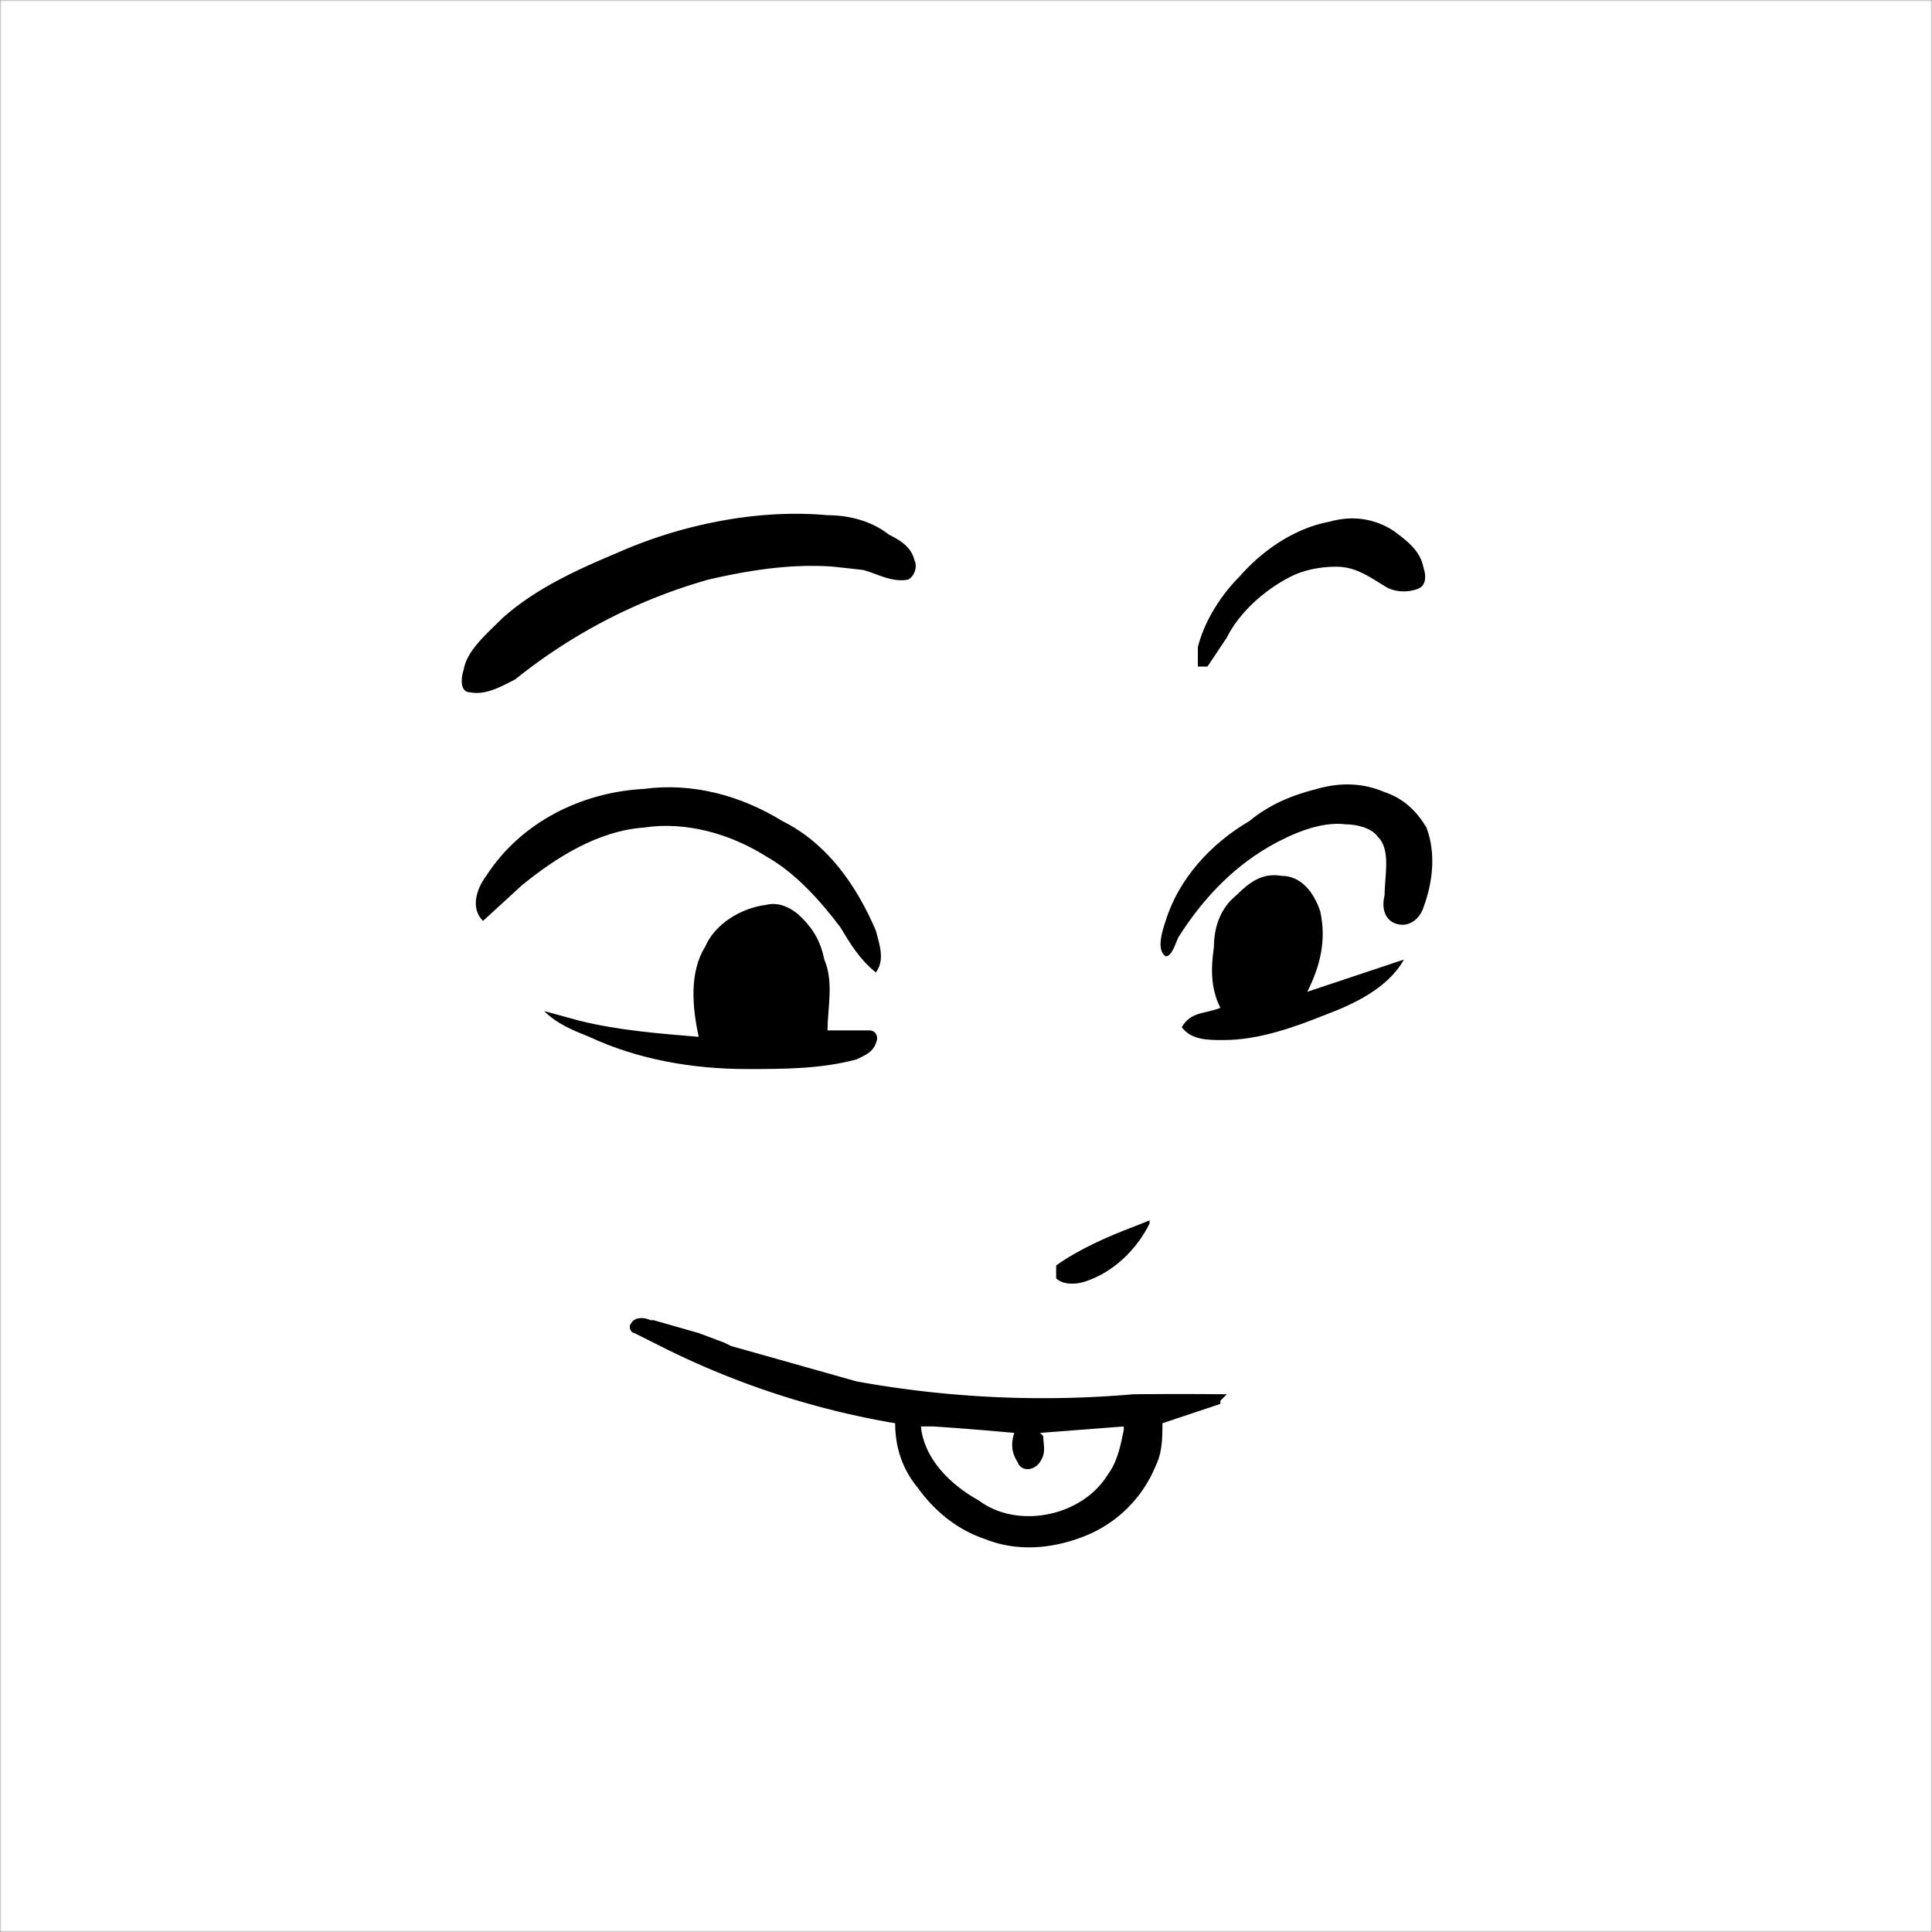 <svg xmlns="http://www.w3.org/2000/svg" viewBox="0 0 600 600" fill="none" shape-rendering="auto"><rect x="0" y="0" width="600" height="600" fill="#808080" stroke="none"/><desc>"Lorelei Neutral" by "Lisa Wischofsky", licensed under "CC0 1.0". / Remix of the original. - Created with dicebear.com</desc><mask id="viewboxMask"><rect width="600" height="600" rx="0" ry="0" x="0" y="0" fill="#fff" /></mask><g mask="url(#viewboxMask)"><rect fill="#ffffff" width="600" height="600" x="0" y="0" /><g transform="translate(-246 -234)"><path d="M503 394c7 0 14 2 19 6 4 2 7 4 8 8 1 2 0 5-2 6-5 1-10-2-14-3l-9-1c-13-1-26 1-39 4a169 169 0 0 0-60 31c-4 2-9 5-14 4-3 0-3-4-2-7 1-6 7-11 12-16 10-9 23-15 35-20 20-9 44-14 66-12ZM659 396c7-2 14-1 20 3 4 3 8 6 9 11 1 3 1 6-2 7s-7 1-10-1c-5-3-9-6-15-6-5 0-10 1-14 3-8 4-16 11-20 19l-6 9h-3v-6c2-8 7-16 13-22 7-8 17-15 28-17Z" fill="#000000"/></g><g transform="translate(-246 -234)"><g fill="#000000"><path d="M446 479c15-2 30 2 43 10 14 7 23 20 29 34 1 4 3 9 0 13-5-4-8-9-11-14-6-8-14-17-23-22-11-7-25-11-38-9-14 1-27 9-38 18l-12 11c-4-4-2-10 1-14 11-17 30-26 49-27ZM676 480c6 2 10 6 13 11 3 8 2 17-1 25-1 3-4 6-8 5s-5-5-4-9c0-6 2-14-2-18-2-3-7-4-10-4-8-1-17 3-24 7-12 7-21 17-28 28-1 2-2 6-4 6-3-2-1-8 0-11 4-13 14-24 26-31 6-5 13-8 21-10 7-2 14-2 21 1Z"/><path d="M644 506c6 0 10 5 12 11 2 9 0 17-4 25l30-10c-5 9-16 14-24 17-10 4-21 8-32 8-5 0-10 0-13-4 3-5 7-4 12-6-3-6-3-12-2-19 0-6 2-12 7-16 4-4 8-7 14-6ZM484 515c4-1 8 1 11 4 4 4 6 8 7 13 3 7 1 15 1 22h13c2 0 3 2 2 4-1 3-4 4-6 5-11 3-23 3-34 3-17 0-34-3-49-10-5-2-10-4-14-8l11 3c12 3 25 4 37 5-2-9-3-20 2-28 3-7 11-12 19-13Z"/></g></g><g transform="translate(-246 -234)"></g><g transform="translate(-246 -234)"><path fill-rule="evenodd" clip-rule="evenodd" d="m463 648-14-4h-1c-2-1-5-1-6 1-1 1 0 3 1 3l6 3 2 1a257 257 0 0 0 73 24c0 7 2 14 7 20 5 7 12 13 21 16 10 4 21 3 31-1s18-12 22-22c2-4 2-9 2-13l18-6v-1l2-2a1497 1497 0 0 0-29 0 324 324 0 0 1-86-4l-39-11-2-1-8-3Zm69 29c1 10 9 18 18 23 12 9 32 5 40-8 3-4 4-9 5-14v-1l-26 2 1 1c0 3 1 5-1 8s-6 3-7 0c-2-3-2-6-1-9a1036 1036 0 0 0-25-2h-4Z" fill="#000000"/></g><g transform="translate(-246 -234)"><path d="M603 613v1c-4 8-11 15-20 18-3 1-7 1-9-1v-4c7-5 16-9 24-12l5-2Z" fill="#000000"/></g><g transform="translate(-246 -234)"></g></g></svg>